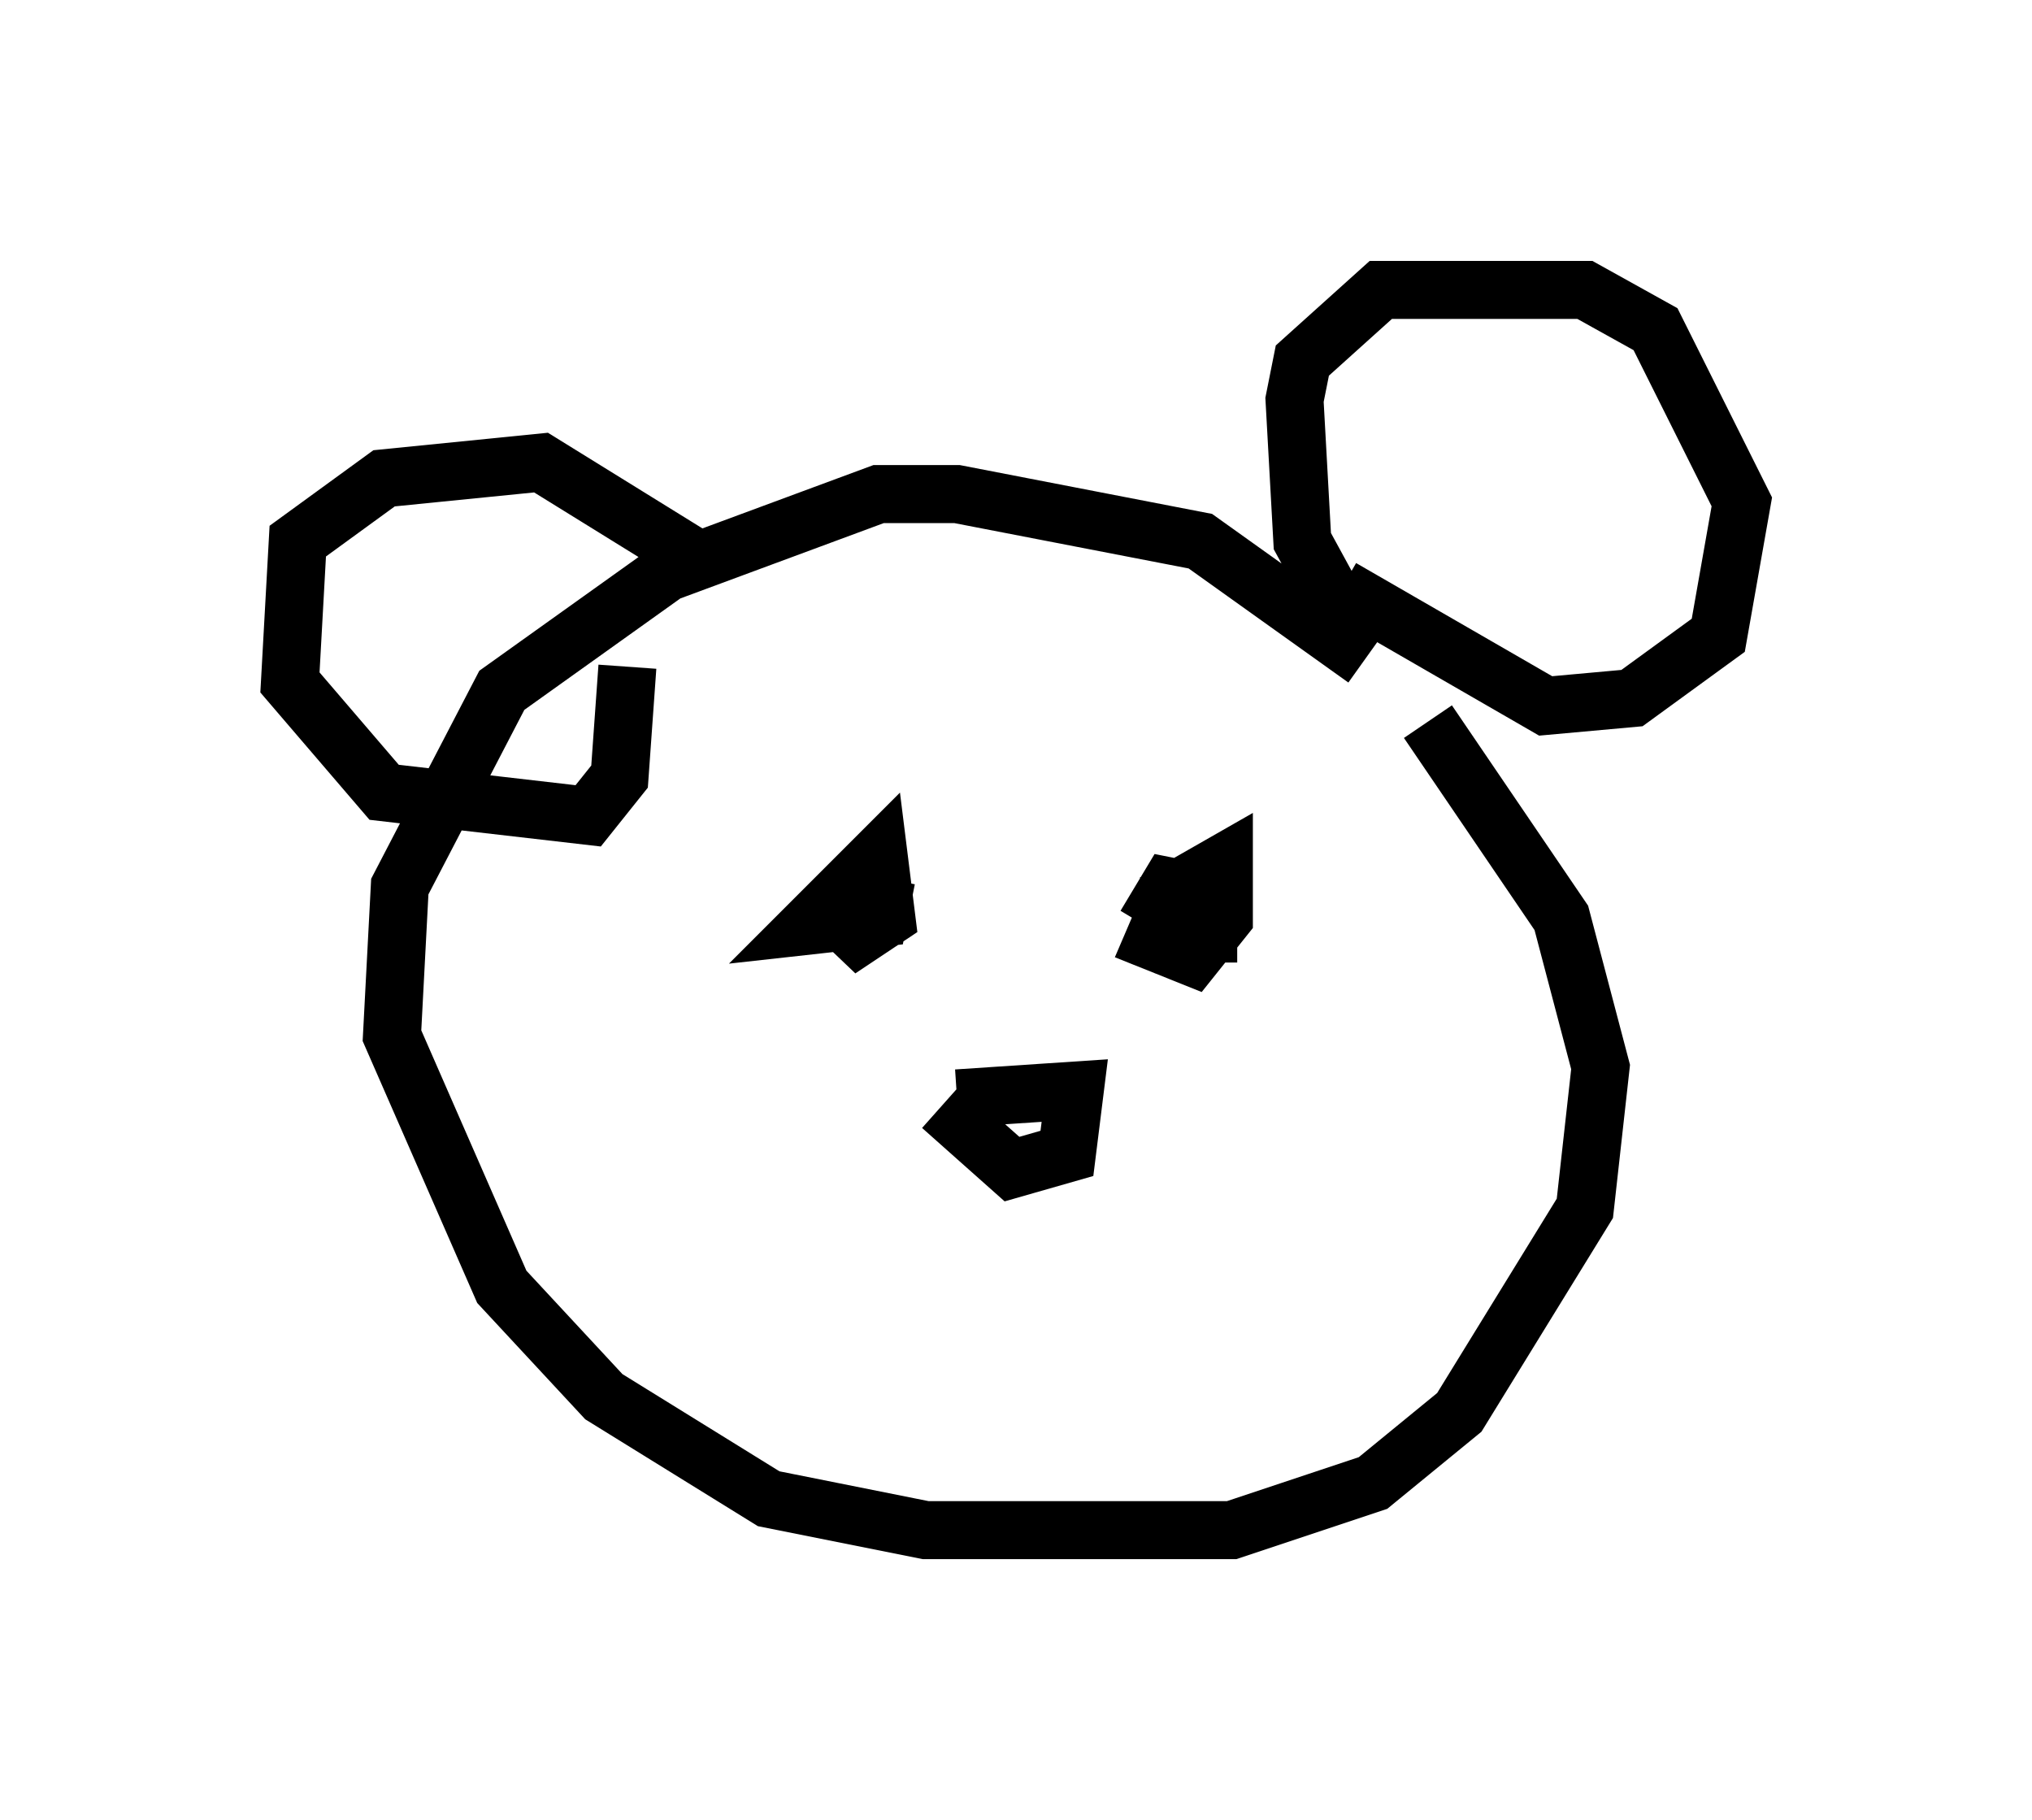 <?xml version="1.0" encoding="utf-8" ?>
<svg baseProfile="full" height="31.38" version="1.1" width="35.034" xmlns="http://www.w3.org/2000/svg" xmlns:ev="http://www.w3.org/2001/xml-events" xmlns:xlink="http://www.w3.org/1999/xlink"><defs /><rect fill="white" height="31.38" width="35.034" x="0" y="0" /><path d="M23.809, 12.172 m-0.271, -0.812 l-2.842, -2.03 -4.195, -0.812 l-1.353, 0.0 -3.654, 1.353 l-2.842, 2.03 -1.759, 3.383 l-0.135, 2.571 1.894, 4.33 l1.759, 1.894 2.842, 1.759 l2.706, 0.541 5.277, 0.0 l2.436, -0.812 1.488, -1.218 l2.165, -3.518 0.271, -2.436 l-0.677, -2.571 -2.3, -3.383 m-1.353, -1.624 l-0.812, -1.488 -0.135, -2.436 l0.135, -0.677 1.353, -1.218 l3.518, 0.0 1.218, 0.677 l1.488, 2.977 -0.406, 2.3 l-1.488, 1.083 -1.488, 0.135 l-3.518, -2.03 m-10.961, -0.406 l-2.842, -1.759 -2.706, 0.271 l-1.488, 1.083 -0.135, 2.436 l1.624, 1.894 3.518, 0.406 l0.541, -0.677 0.135, -1.894 m4.465, 3.518 l-0.812, 1.353 0.812, -0.541 l-0.135, -1.083 -1.218, 1.218 l1.218, -0.135 0.135, -0.677 m5.007, 0.135 l-0.406, 0.947 0.677, 0.271 l0.541, -0.677 0.0, -0.947 l-0.947, 0.541 0.0, 0.677 l0.677, 0.0 0.0, -0.677 l-0.677, -0.135 -0.406, 0.677 m-3.248, 2.977 l2.03, -0.135 -0.135, 1.083 l-0.947, 0.271 -1.218, -1.083 m1.488, 0.812 " fill="none" stroke="black" stroke-width="1" /></svg>